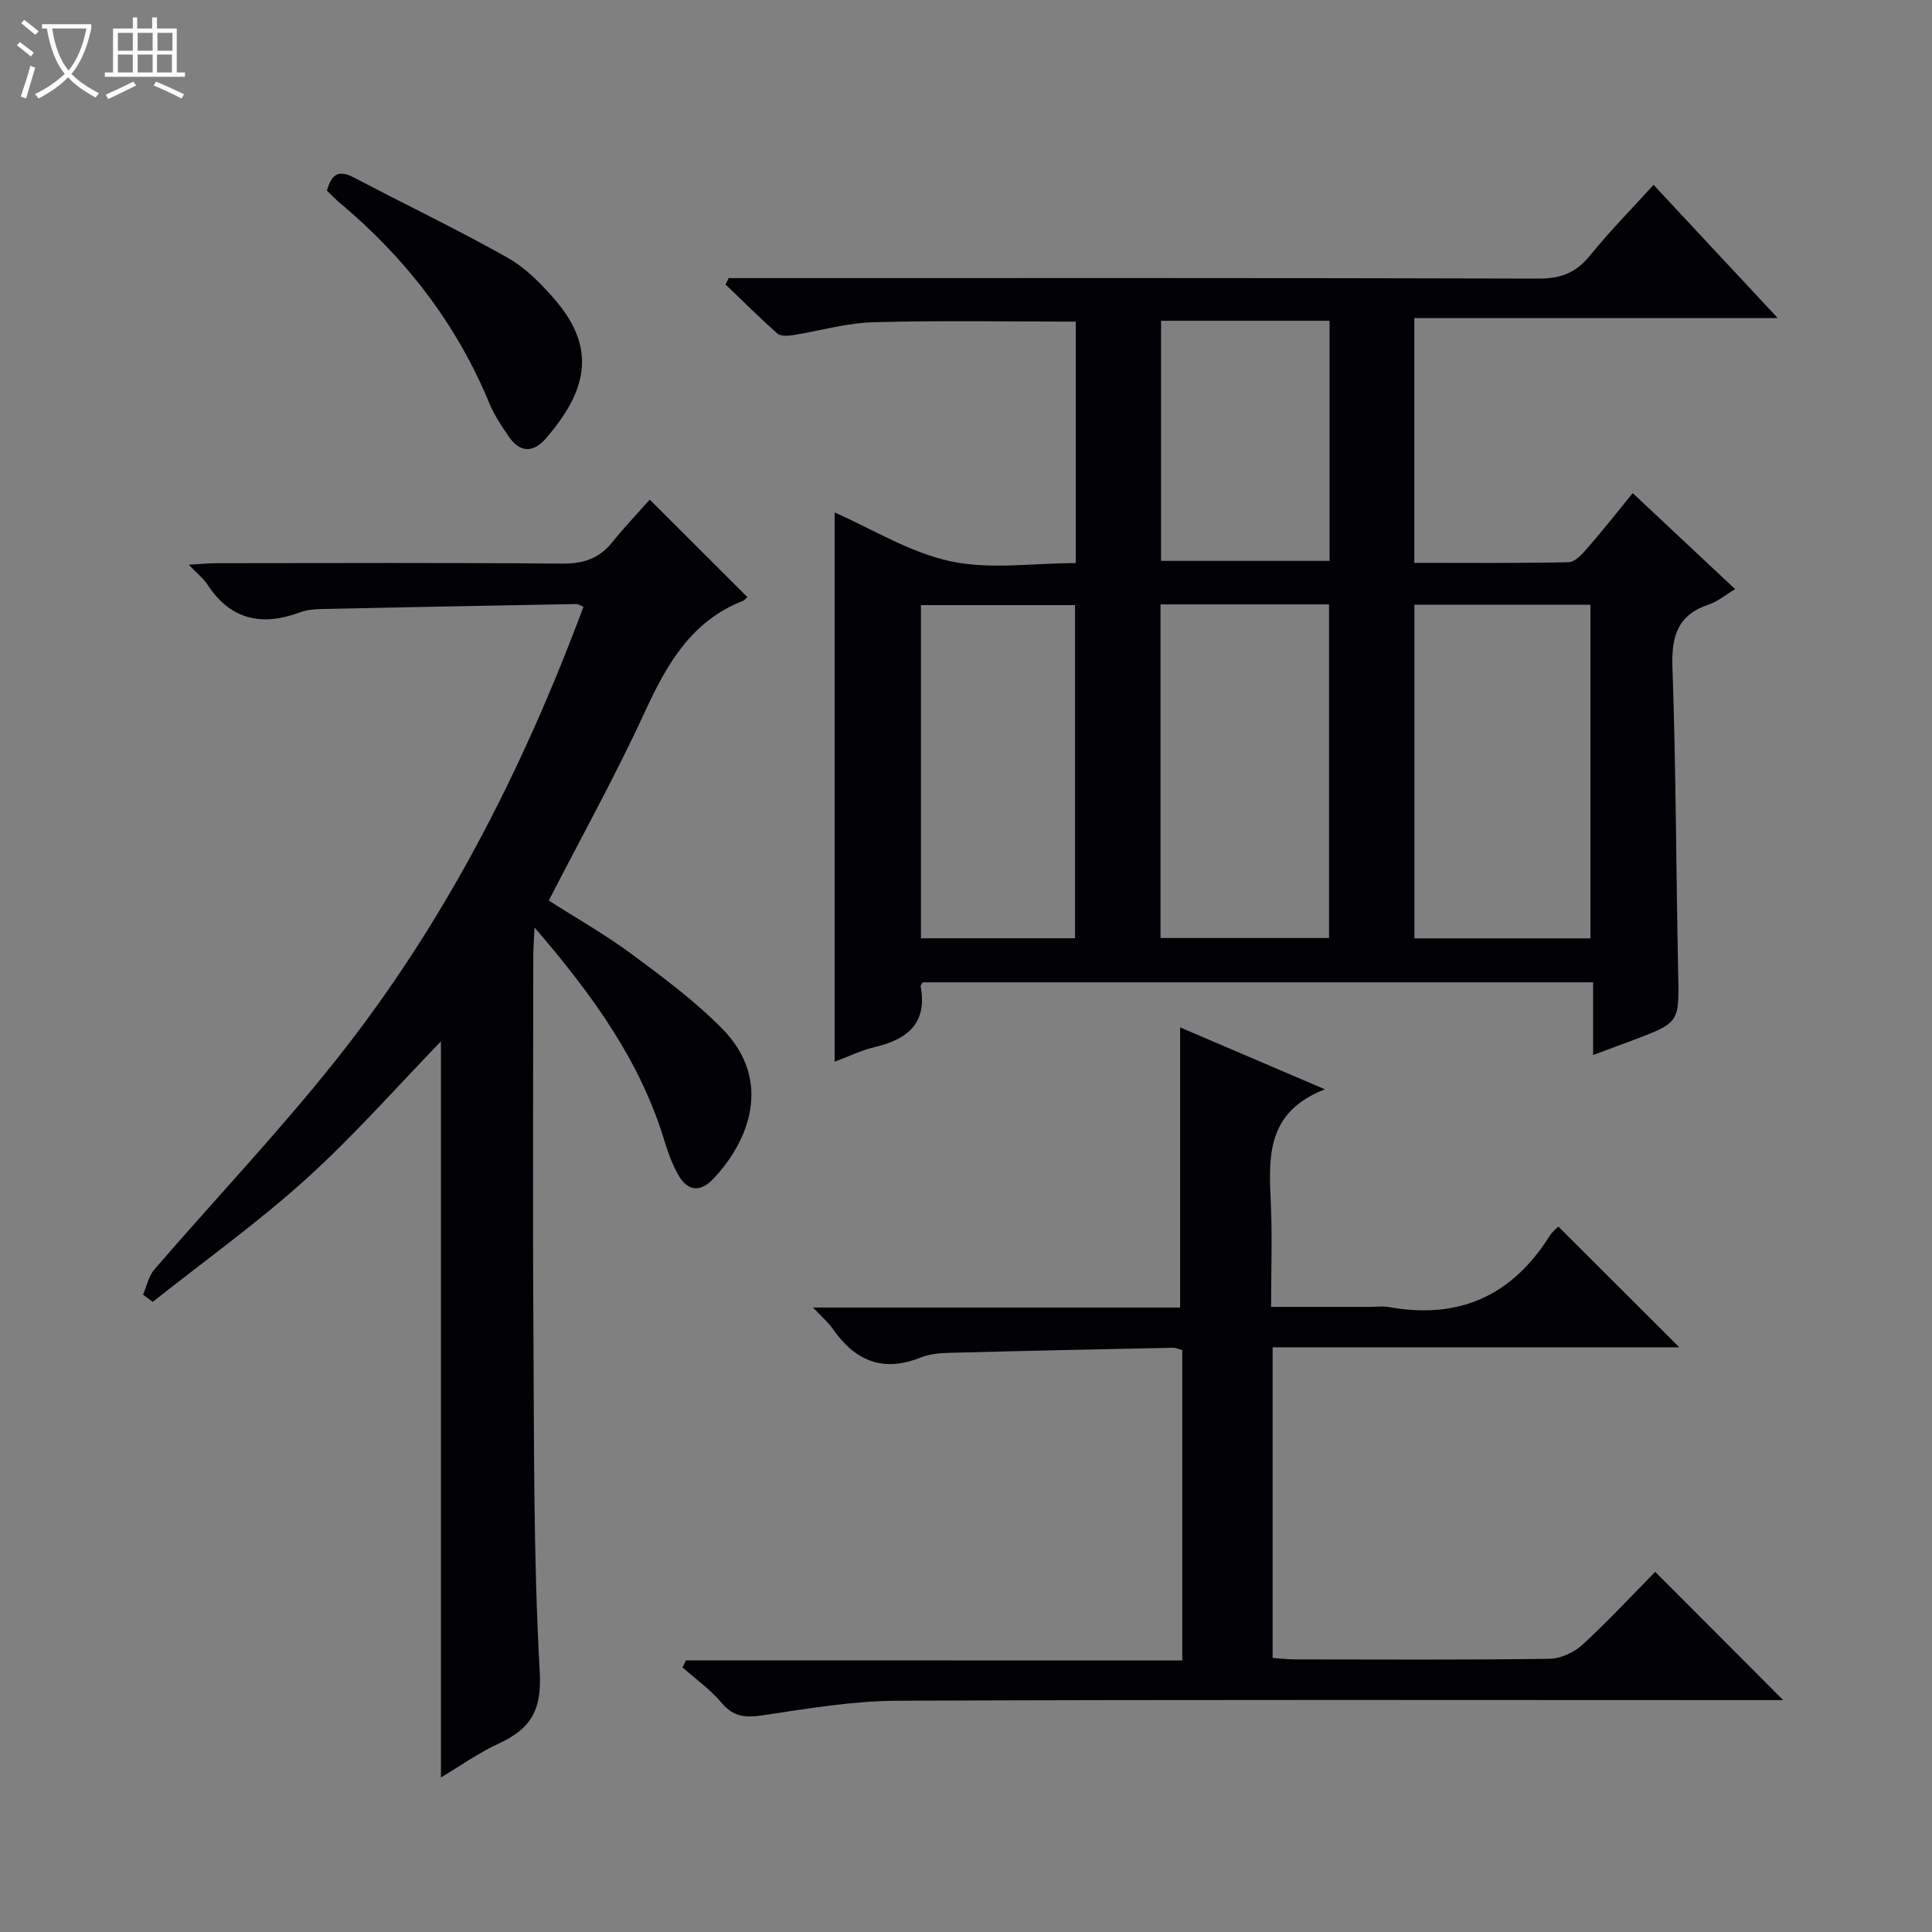 <svg enable-background="new 0 0 400 400" viewBox="0 0 400 400" xmlns="http://www.w3.org/2000/svg"><rect x="0" y="0" width="400" height="400" fill="#808080" stroke="none"/><path d="m6.4 11.7c-1-.8-1.9-1.6-2.9-2.3l.6-.7c.9.7 1.9 1.4 2.9 2.2zm-2.1 8.3c.7-2.1 1.4-4.2 2-6.4.2.1.6.3 1 .4-.7 2.3-1.3 4.4-1.9 6.4zm3-12.8c-1.1-.9-2.1-1.7-2.9-2.4l.6-.7c1 .8 2 1.5 3 2.4zm1.4-1.3v-.9h10.2v.9c-.9 4.2-2.3 7.3-4.1 9.4 1.3 1.4 3.2 2.7 5.7 4-.2.2-.4.5-.7.9-2.5-1.4-4.4-2.7-5.7-4.2-1.4 1.5-3.5 3-6.1 4.4 0 0 0 0-.1-.1-.3-.4-.5-.7-.7-.8 2.7-1.3 4.7-2.8 6.2-4.2-1.8-2.2-3-5.3-3.7-9.4zm9.2 0h-7.1c.6 3.8 1.7 6.7 3.4 8.7 1.7-2.1 2.9-4.8 3.7-8.7z" fill="#fcfbfa"/><path d="m31.6 3.6h.9v2.3h4.1v9.1h1.7v.9h-16.6v-.9h1.7v-9.1h4.1v-2.3h.9v2.3h3.1v-2.3zm-4 13.3.6.8c-1.9.9-3.8 1.9-5.8 2.8-.2-.3-.3-.6-.5-.9 2-.9 3.9-1.8 5.7-2.7zm-3.2-10.1v3.7h3.1v-3.7zm0 4.5v3.7h3.1v-3.7zm4.1-4.5v3.7h3.1v-3.7zm0 4.5v3.7h3.1v-3.7zm9.1 9.1c-2.1-1.1-4.1-2-5.8-2.7l.5-.8c2.2.9 4.1 1.8 5.8 2.6zm-1.9-13.6h-3.1v3.7h3.1zm-3.2 4.5v3.7h3.1v-3.7z" fill="#fcfbfa"/><g fill="#010105"><path d="m338.04 102.1c7.24 6.79 14.01 13.14 21.2 19.87-2.08 1.25-3.62 2.59-5.4 3.17-6.47 2.13-7.81 6.52-7.58 12.98.74 21.13.75 42.28 1.19 63.43.21 10.16.35 10.15-9.49 13.86-2.46.92-4.92 1.83-8.12 3.02 0-5.26 0-9.97 0-15.05-46.67 0-92.72 0-138.79 0-.14.25-.49.57-.44.82 1.43 7.69-2.75 10.99-9.51 12.59-2.87.68-5.59 2.02-8.3 3.03 0-38.08 0-76.01 0-113.72 7.66 3.36 15.49 8.27 23.97 10.1 8.24 1.77 17.16.38 25.96.38 0-17.11 0-33.54 0-49.99-14.13 0-28.07-.27-41.98.13-5.58.16-11.11 1.81-16.69 2.68-1.02.16-2.48.23-3.13-.35-3.67-3.27-7.16-6.74-10.71-10.15.21-.44.43-.88.64-1.32h5.73c54 0 107.99-.06 161.99.1 4.61.01 7.78-1.25 10.65-4.81 4.05-5.02 8.6-9.62 13.12-14.6 8.56 9.18 16.78 18 25.72 27.59-25.69 0-50.27 0-75.25 0v50.67c10.74 0 21.35.1 31.95-.13 1.29-.03 2.75-1.61 3.77-2.79 3.21-3.68 6.26-7.55 9.5-11.51zm-45.2 23.1v69.08h36.44c0-23.17 0-46.02 0-69.08-12.25 0-24.18 0-36.44 0zm-52.57-.07v69.08h34.89c0-23.24 0-46.1 0-69.08-11.73 0-23.03 0-34.89 0zm-49.6 69.13h31.9c0-23.22 0-46.1 0-68.98-10.79 0-21.22 0-31.9 0zm84.6-127.85c-11.88 0-23.43 0-34.89 0v49.71h34.89c0-16.91 0-33.34 0-49.71z"/><path d="m134.52 103.44c7.24 7.22 13.7 13.68 20.22 20.18-.21.18-.52.62-.93.78-10.75 4.23-15.79 13.19-20.35 23.1-6.04 13.11-13.07 25.77-19.84 38.95 5.72 3.66 11.65 7.01 17.08 11.03 6.53 4.83 13.15 9.73 18.82 15.49 10.66 10.85 5.43 23.45-1.86 31.12-2.74 2.88-5.36 2.49-7.25-.87-1.21-2.14-2.09-4.51-2.8-6.88-5.01-16.62-14.85-30.27-26.95-44.32-.12 2.81-.25 4.33-.25 5.84-.01 25.99-.14 51.99.03 77.98.15 23.48 0 46.98 1.31 70.4.45 8-2 11.74-8.49 14.74-4.15 1.92-7.94 4.62-11.97 7.02 0-51.18 0-101.91 0-152.39-9.02 9.3-17.94 19.47-27.9 28.47-10.05 9.09-21.14 17.02-31.77 25.46-.67-.5-1.34-.99-2.01-1.49.76-1.75 1.15-3.83 2.34-5.21 12.5-14.48 25.7-28.4 37.6-43.36 22.44-28.2 38.62-59.98 51.25-93.85-.65-.26-1.06-.58-1.46-.57-17.64.32-35.27.65-52.91 1.03-1.48.03-3.03.21-4.41.72-7.87 2.9-14.33 1.51-19.09-5.81-.8-1.23-2.02-2.17-3.84-4.08 2.47-.14 4.14-.32 5.8-.32 23.83-.02 47.66-.12 71.48.09 4.38.04 7.67-1.03 10.4-4.43 2.5-3.11 5.26-6 7.75-8.82z"/><path d="m244.78 343.78c0-22.11 0-43.08 0-64.25-.69-.19-1.3-.5-1.91-.49-15.47.32-30.95.64-46.42 1.05-1.97.05-4.06.26-5.86.98-7.79 3.12-13.58.68-18.15-5.93-.91-1.31-2.18-2.38-4.12-4.43h76.01c0-19.58 0-38.47 0-58 9.52 4.07 19.03 8.14 29.98 12.82-12.2 4.72-11.63 14.06-11.2 23.55.31 6.94.06 13.91.06 21.5h20.39c1.33 0 2.7-.2 3.99.03 14.42 2.62 25.46-2.28 33.25-14.68.6-.95 1.55-1.68 1.84-1.99 8.39 8.38 16.66 16.64 25.03 25-27.77 0-55.83 0-84.19 0v64.32c1.55.1 3.15.3 4.75.3 17.5.02 35 .12 52.5-.12 2.33-.03 5.12-1.28 6.86-2.88 5.39-4.95 10.38-10.34 15.1-15.13 8.96 8.98 17.71 17.75 26.49 26.56-.99 0-2.71 0-4.43 0-59.67 0-119.33-.13-179 .13-9.23.04-18.49 1.62-27.66 2.99-3.59.54-6.17.46-8.69-2.55-2.31-2.76-5.35-4.91-8.08-7.34.23-.49.45-.97.68-1.46 34.13.02 68.26.02 102.78.02z"/><path d="m67.69 39.48c.96-3.67 2.64-4.28 5.62-2.71 10.58 5.57 21.38 10.72 31.78 16.59 3.79 2.14 7.08 5.5 9.95 8.86 8.77 10.29 6.15 19.05-1.95 28.48-2.66 3.09-5.4 3.09-7.76-.32-1.5-2.18-3.01-4.45-4.01-6.88-6.82-16.5-17.4-30.15-31.03-41.55-.88-.74-1.67-1.59-2.6-2.47z"/></g></svg>